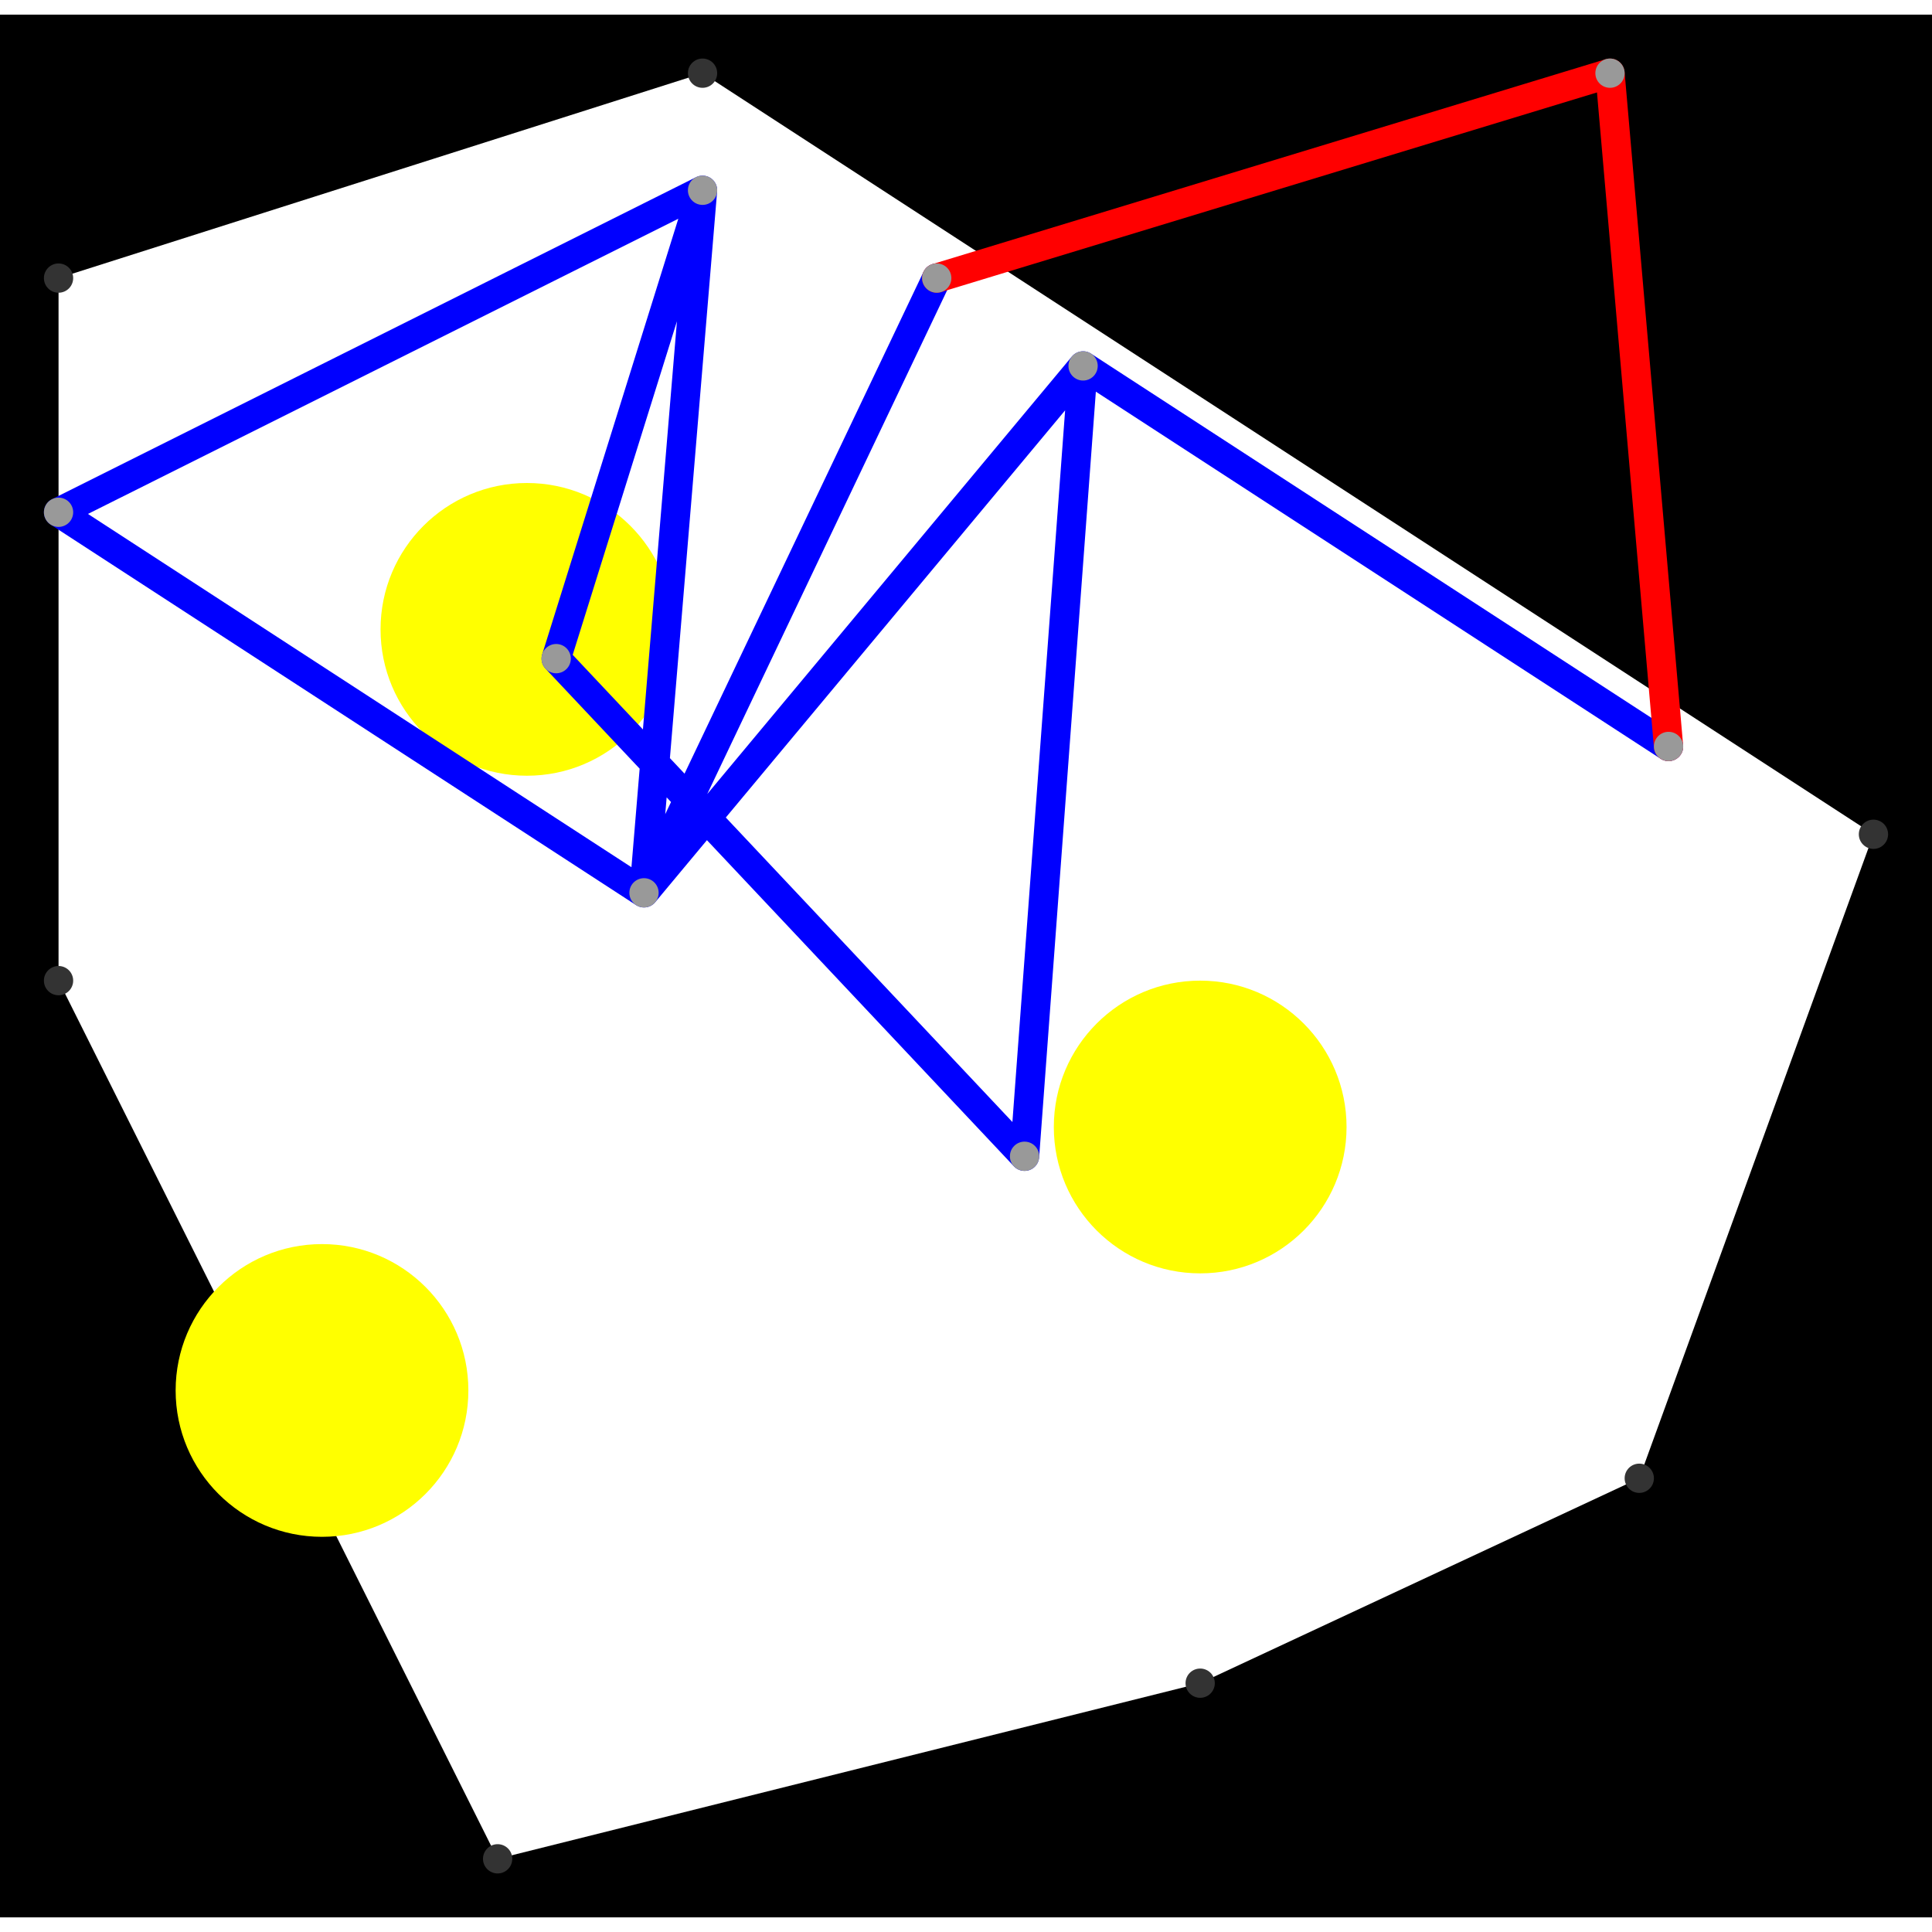 <svg height="500" viewBox="0 -2 66 65" width="500" xmlns="http://www.w3.org/2000/svg">
<path class="hole" d="M2 31L17 61L41 55L56 48L64 26L24 0L2 7M0 -2L66 -2L66 63L0 63" style="fill:#00000066;fill-rule:evenodd;"/>
<circle cx="18" cy="19" fill="#ffff0066" r="5">
<title>
Globalist@47
</title>
</circle>
<circle cx="41" cy="36" fill="#ffff0066" r="5">
<title>
WallHack@14
</title>
</circle>
<circle cx="11" cy="45" fill="#ffff0066" r="5">
<title>
WallHack@126
</title>
</circle>
<path class="ok" d="M32 7L22 28M2 15L22 28M2 15L24 4M57 23L37 10M22 28L37 10M22 28L24 4M37 10L35 37M24 4L19 20M19 20L35 37" style="stroke:#0000ff;stroke-linecap:round"/>
<path class="out" d="M55 0L32 7M55 0L57 23" style="stroke:#ff0000;stroke-linecap:round"/>
<g fill="#333333">
<circle cx="2" cy="31" r="0.5">
<title>
hole:0
</title>
</circle>
<circle cx="17" cy="61" r="0.5">
<title>
hole:1
</title>
</circle>
<circle cx="41" cy="55" r="0.5">
<title>
hole:2
</title>
</circle>
<circle cx="56" cy="48" r="0.5">
<title>
hole:3
</title>
</circle>
<circle cx="64" cy="26" r="0.5">
<title>
hole:4
</title>
</circle>
<circle cx="24" cy="0" r="0.5">
<title>
hole:5
</title>
</circle>
<circle cx="2" cy="7" r="0.5">
<title>
hole:6
</title>
</circle>
</g>
<g fill="#999999">
<circle cx="55" cy="0" i="0" r="0.5" tabindex="0">
<title>
v:0
</title>
</circle>
<circle cx="32" cy="7" i="1" r="0.5" tabindex="1">
<title>
v:1
</title>
</circle>
<circle cx="2" cy="15" i="2" r="0.5" tabindex="2">
<title>
v:2
</title>
</circle>
<circle cx="57" cy="23" i="3" r="0.5" tabindex="3">
<title>
v:3
</title>
</circle>
<circle cx="22" cy="28" i="4" r="0.5" tabindex="4">
<title>
v:4
</title>
</circle>
<circle cx="37" cy="10" i="5" r="0.5" tabindex="5">
<title>
v:5
</title>
</circle>
<circle cx="24" cy="4" i="6" r="0.5" tabindex="6">
<title>
v:6
</title>
</circle>
<circle cx="19" cy="20" i="7" r="0.5" tabindex="7">
<title>
v:7
</title>
</circle>
<circle cx="35" cy="37" i="8" r="0.5" tabindex="8">
<title>
v:8
</title>
</circle>
</g>
</svg>